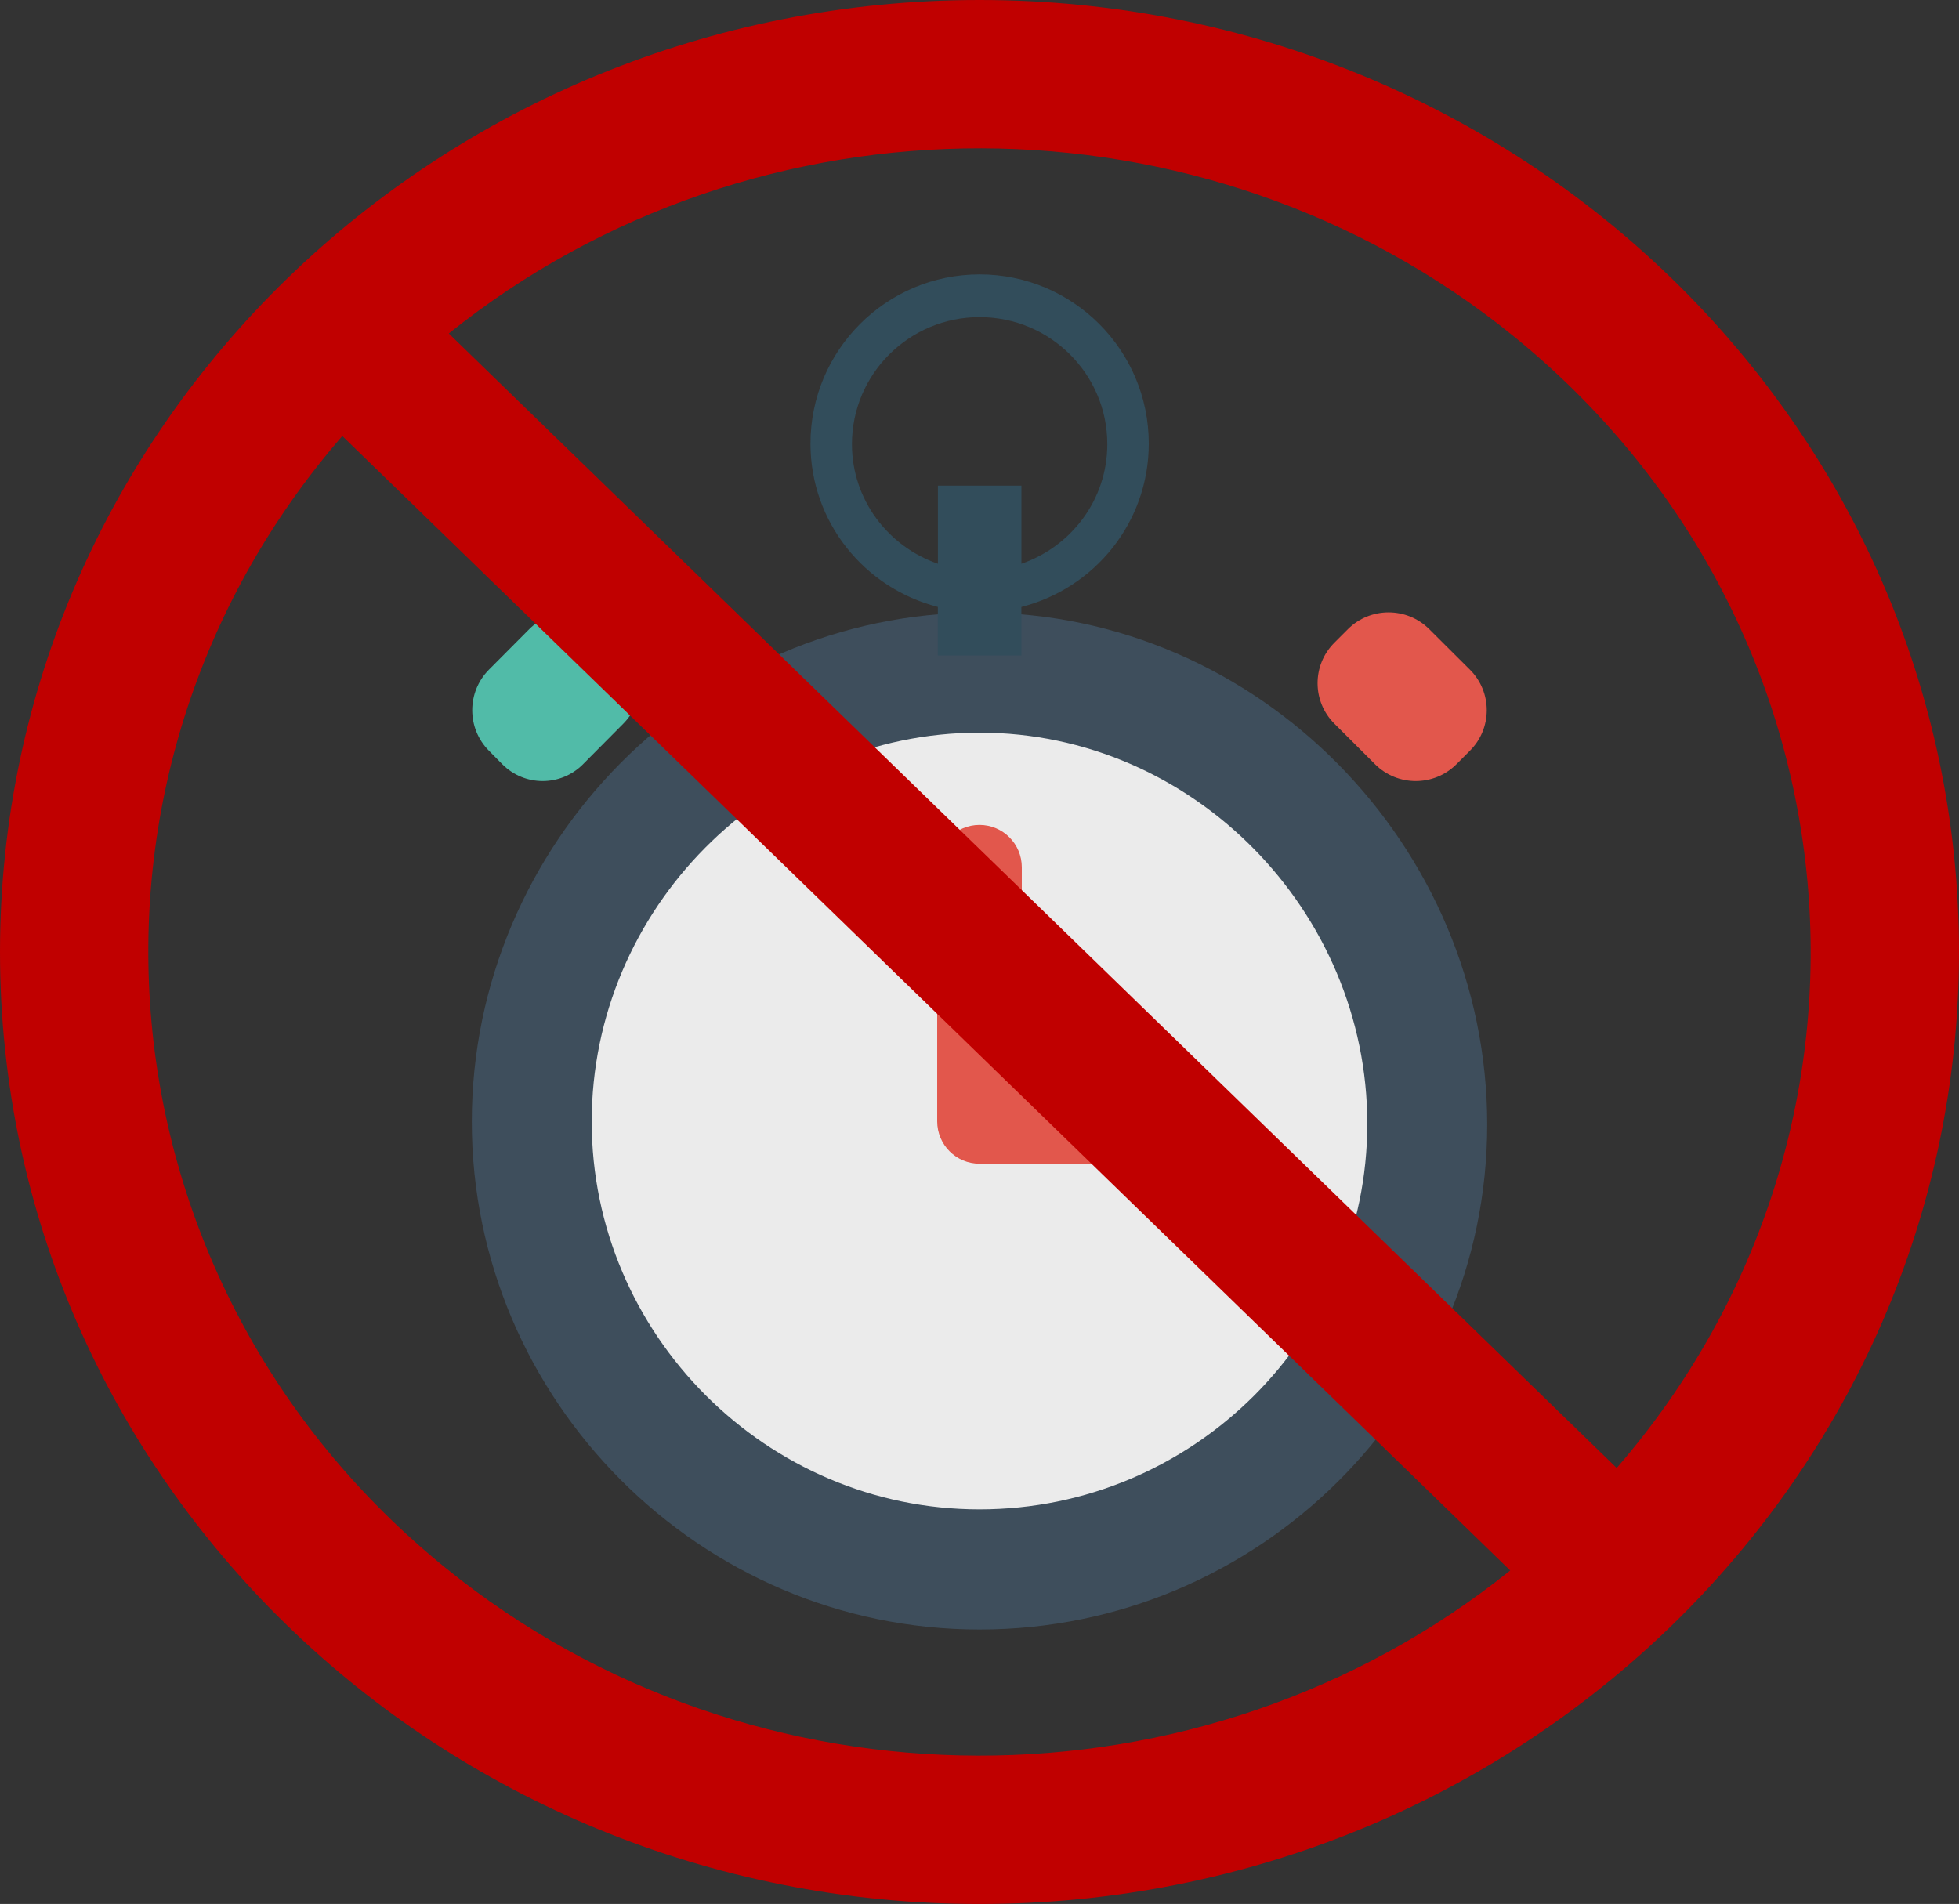 <svg width="1392" height="1353" xmlns="http://www.w3.org/2000/svg" xmlns:xlink="http://www.w3.org/1999/xlink" overflow="hidden"><rect width="100%" height="100%" fill="#333333" stroke="none"/><defs><clipPath id="clip0"><rect x="1504" y="561" width="1392" height="1353"/></clipPath><clipPath id="clip1"><rect x="1719" y="755" width="962" height="965"/></clipPath><clipPath id="clip2"><rect x="1719" y="755" width="962" height="965"/></clipPath><clipPath id="clip3"><rect x="1719" y="755" width="962" height="965"/></clipPath></defs><g clip-path="url(#clip0)" transform="translate(-1504 -561)"><g clip-path="url(#clip1)"><g clip-path="url(#clip2)"><g clip-path="url(#clip3)"><path d="M481.002 240.078C679.684 240.078 841.751 406.052 841.751 603.473 841.751 800.925 679.684 962 481.002 962 282.289 962 120.252 799.001 120.252 601.549 120.245 404.07 282.285 240.078 481.002 240.078Z" fill="#3E4E5C" transform="matrix(1 0 0 1.001 1719 756)"/><path d="M481.002 325.307C632.818 325.307 756.554 452.079 756.554 602.903 756.554 753.757 632.815 876.713 481.002 876.713 329.216 876.713 205.45 752.194 205.45 601.401 205.443 450.578 329.213 325.307 481.002 325.307Z" fill="#EBEBEB" transform="matrix(1 0 0 1.001 1719 756)"/><path d="M360.897 120.101C360.897 53.812 414.74 0 481.088 0 547.466 0 601.278 53.812 601.278 120.128 601.278 176.166 562.709 222.822 510.759 236.079L510.759 270.56 451.385 270.56 451.385 236.052C399.497 222.795 360.897 176.135 360.897 120.101ZM451.447 205.419 451.447 149.951 510.79 149.951 510.79 205.415C546.233 193.151 571.816 159.962 571.816 120.52 571.816 70.707 531.172 30.331 481.057 30.331 430.972 30.331 390.359 70.734 390.359 120.52 390.39 159.934 416.001 193.12 451.447 205.419Z" fill="#324D5B" transform="matrix(1 0 0 1.001 1719 756)"/><path d="M800.564 251.834 829.483 280.605C845.417 296.477 845.417 322.273 829.483 338.145L819.864 347.764C803.931 363.635 778.018 363.635 762.085 347.764L733.193 318.965C717.229 303.063 717.229 277.328 733.193 261.426L742.785 251.834C758.718 235.959 784.604 235.959 800.564 251.834Z" fill="#E2574C" transform="matrix(1 0 0 1.001 1719 756)"/><path d="M161.071 251.834 132.42 280.605C116.607 296.477 116.607 322.273 132.42 338.145L141.95 347.764C157.763 363.635 183.436 363.635 199.249 347.764L227.869 318.965C243.682 303.063 243.682 277.328 227.869 261.426L218.37 251.834C202.526 235.959 176.915 235.959 161.071 251.834Z" fill="#51BBA8" transform="matrix(1 0 0 1.001 1719 756)"/><path d="M631.313 571.187 511.065 571.187 511.065 420.876C511.065 404.283 497.625 390.813 481.002 390.813 464.378 390.813 450.939 404.279 450.939 420.876L450.939 601.25C450.939 617.874 464.378 631.313 481.002 631.313L631.313 631.313C647.937 631.313 661.376 617.874 661.376 601.25 661.376 584.626 647.934 571.187 631.313 571.187Z" fill="#E2574C" transform="matrix(1 0 0 1.001 1719 756)"/></g></g></g><path d="M1504 1237.5C1504 863.879 1815.61 561 2200 561 2584.39 561 2896 863.879 2896 1237.5 2896 1611.12 2584.39 1914 2200 1914 1815.61 1914 1504 1611.12 1504 1237.5ZM2652.78 1604.19C2862.21 1362.38 2829.27 1002.18 2579.21 799.666 2360.58 622.614 2042.35 621.905 1822.89 797.981ZM1747.22 870.815C1537.79 1112.62 1570.73 1472.82 1820.79 1675.33 2039.42 1852.39 2357.65 1853.1 2577.11 1677.02Z" fill="#C00000" fill-rule="evenodd"/></g></svg>